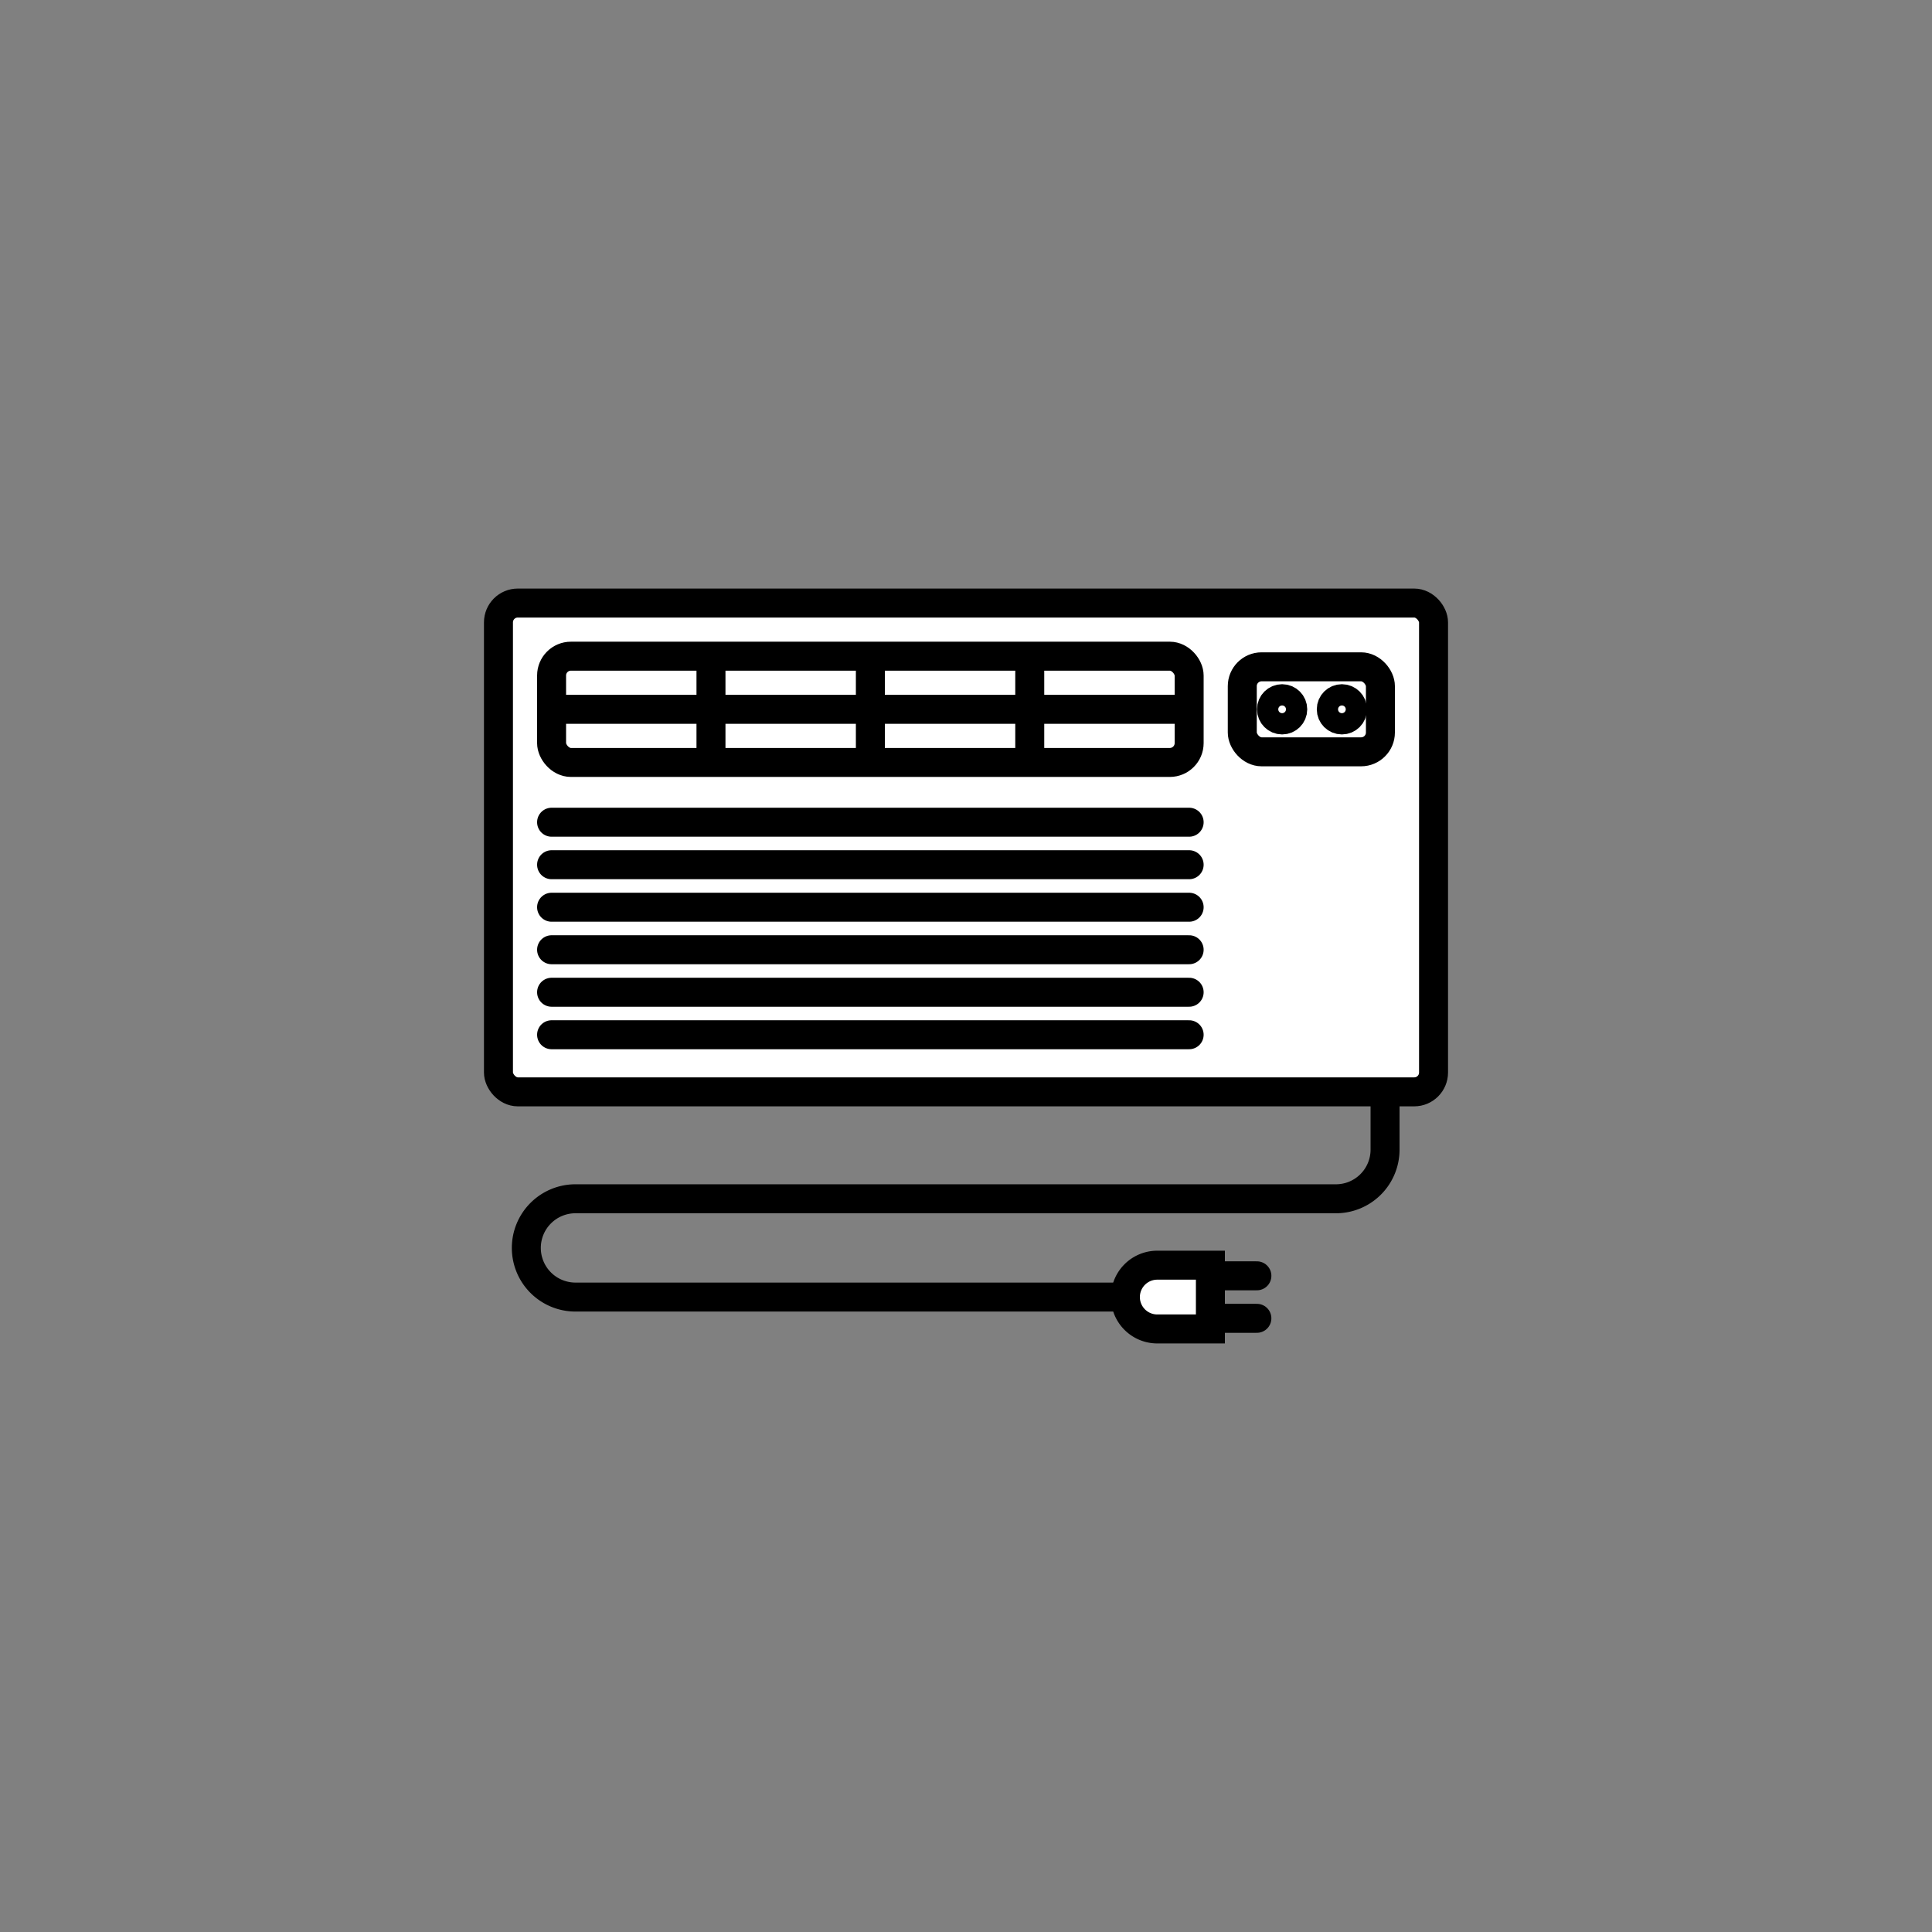 <svg id="Layer_2" data-name="Layer 2" xmlns="http://www.w3.org/2000/svg" viewBox="0 0 200 200"><rect x="0" y="0" width="200" height="200" fill="#808080" stroke="none"/><defs><style>.cls-1{fill:#fff;}.cls-1,.cls-2,.cls-3{stroke:#000;stroke-miterlimit:10;stroke-width:3px;}.cls-2,.cls-3{fill:none;}.cls-3{stroke-linecap:round;}</style></defs><title>icons3</title><rect class="cls-1" x="51.6" y="62.428" width="96.8" height="50.6" rx="2" ry="2"/><rect class="cls-1" x="57.1" y="67.928" width="66" height="11" rx="2" ry="2"/><rect class="cls-1" x="128.6" y="69.028" width="14.3" height="8.8" rx="2" ry="2"/><circle class="cls-1" cx="132.725" cy="73.428" r="1.1"/><circle class="cls-1" cx="138.913" cy="73.428" r="1.1"/><line class="cls-2" x1="57.1" y1="73.428" x2="123.1" y2="73.428"/><line class="cls-2" x1="90.1" y1="67.928" x2="90.1" y2="78.928"/><line class="cls-2" x1="73.6" y1="78.928" x2="73.6" y2="67.928"/><line class="cls-2" x1="106.6" y1="78.928" x2="106.6" y2="67.928"/><line class="cls-3" x1="57.1" y1="85.116" x2="123.1" y2="85.116"/><line class="cls-3" x1="57.1" y1="89.516" x2="123.1" y2="89.516"/><line class="cls-3" x1="57.1" y1="93.916" x2="123.1" y2="93.916"/><line class="cls-3" x1="57.1" y1="98.317" x2="123.1" y2="98.317"/><line class="cls-3" x1="57.1" y1="102.717" x2="123.1" y2="102.717"/><line class="cls-3" x1="57.1" y1="107.117" x2="123.1" y2="107.117"/><path class="cls-1" d="M119.8,137.572a3.3,3.3,0,1,1,0-6.6h5.5v6.6Z"/><line class="cls-3" x1="125.3" y1="136.472" x2="130.112" y2="136.472"/><line class="cls-3" x1="125.3" y1="132.072" x2="130.113" y2="132.072"/><path class="cls-2" d="M116.5,134.272H59.644a5.088,5.088,0,1,1,0-10.175h78.65a5.088,5.088,0,0,0,5.087-5.087v-6.05"/></svg>